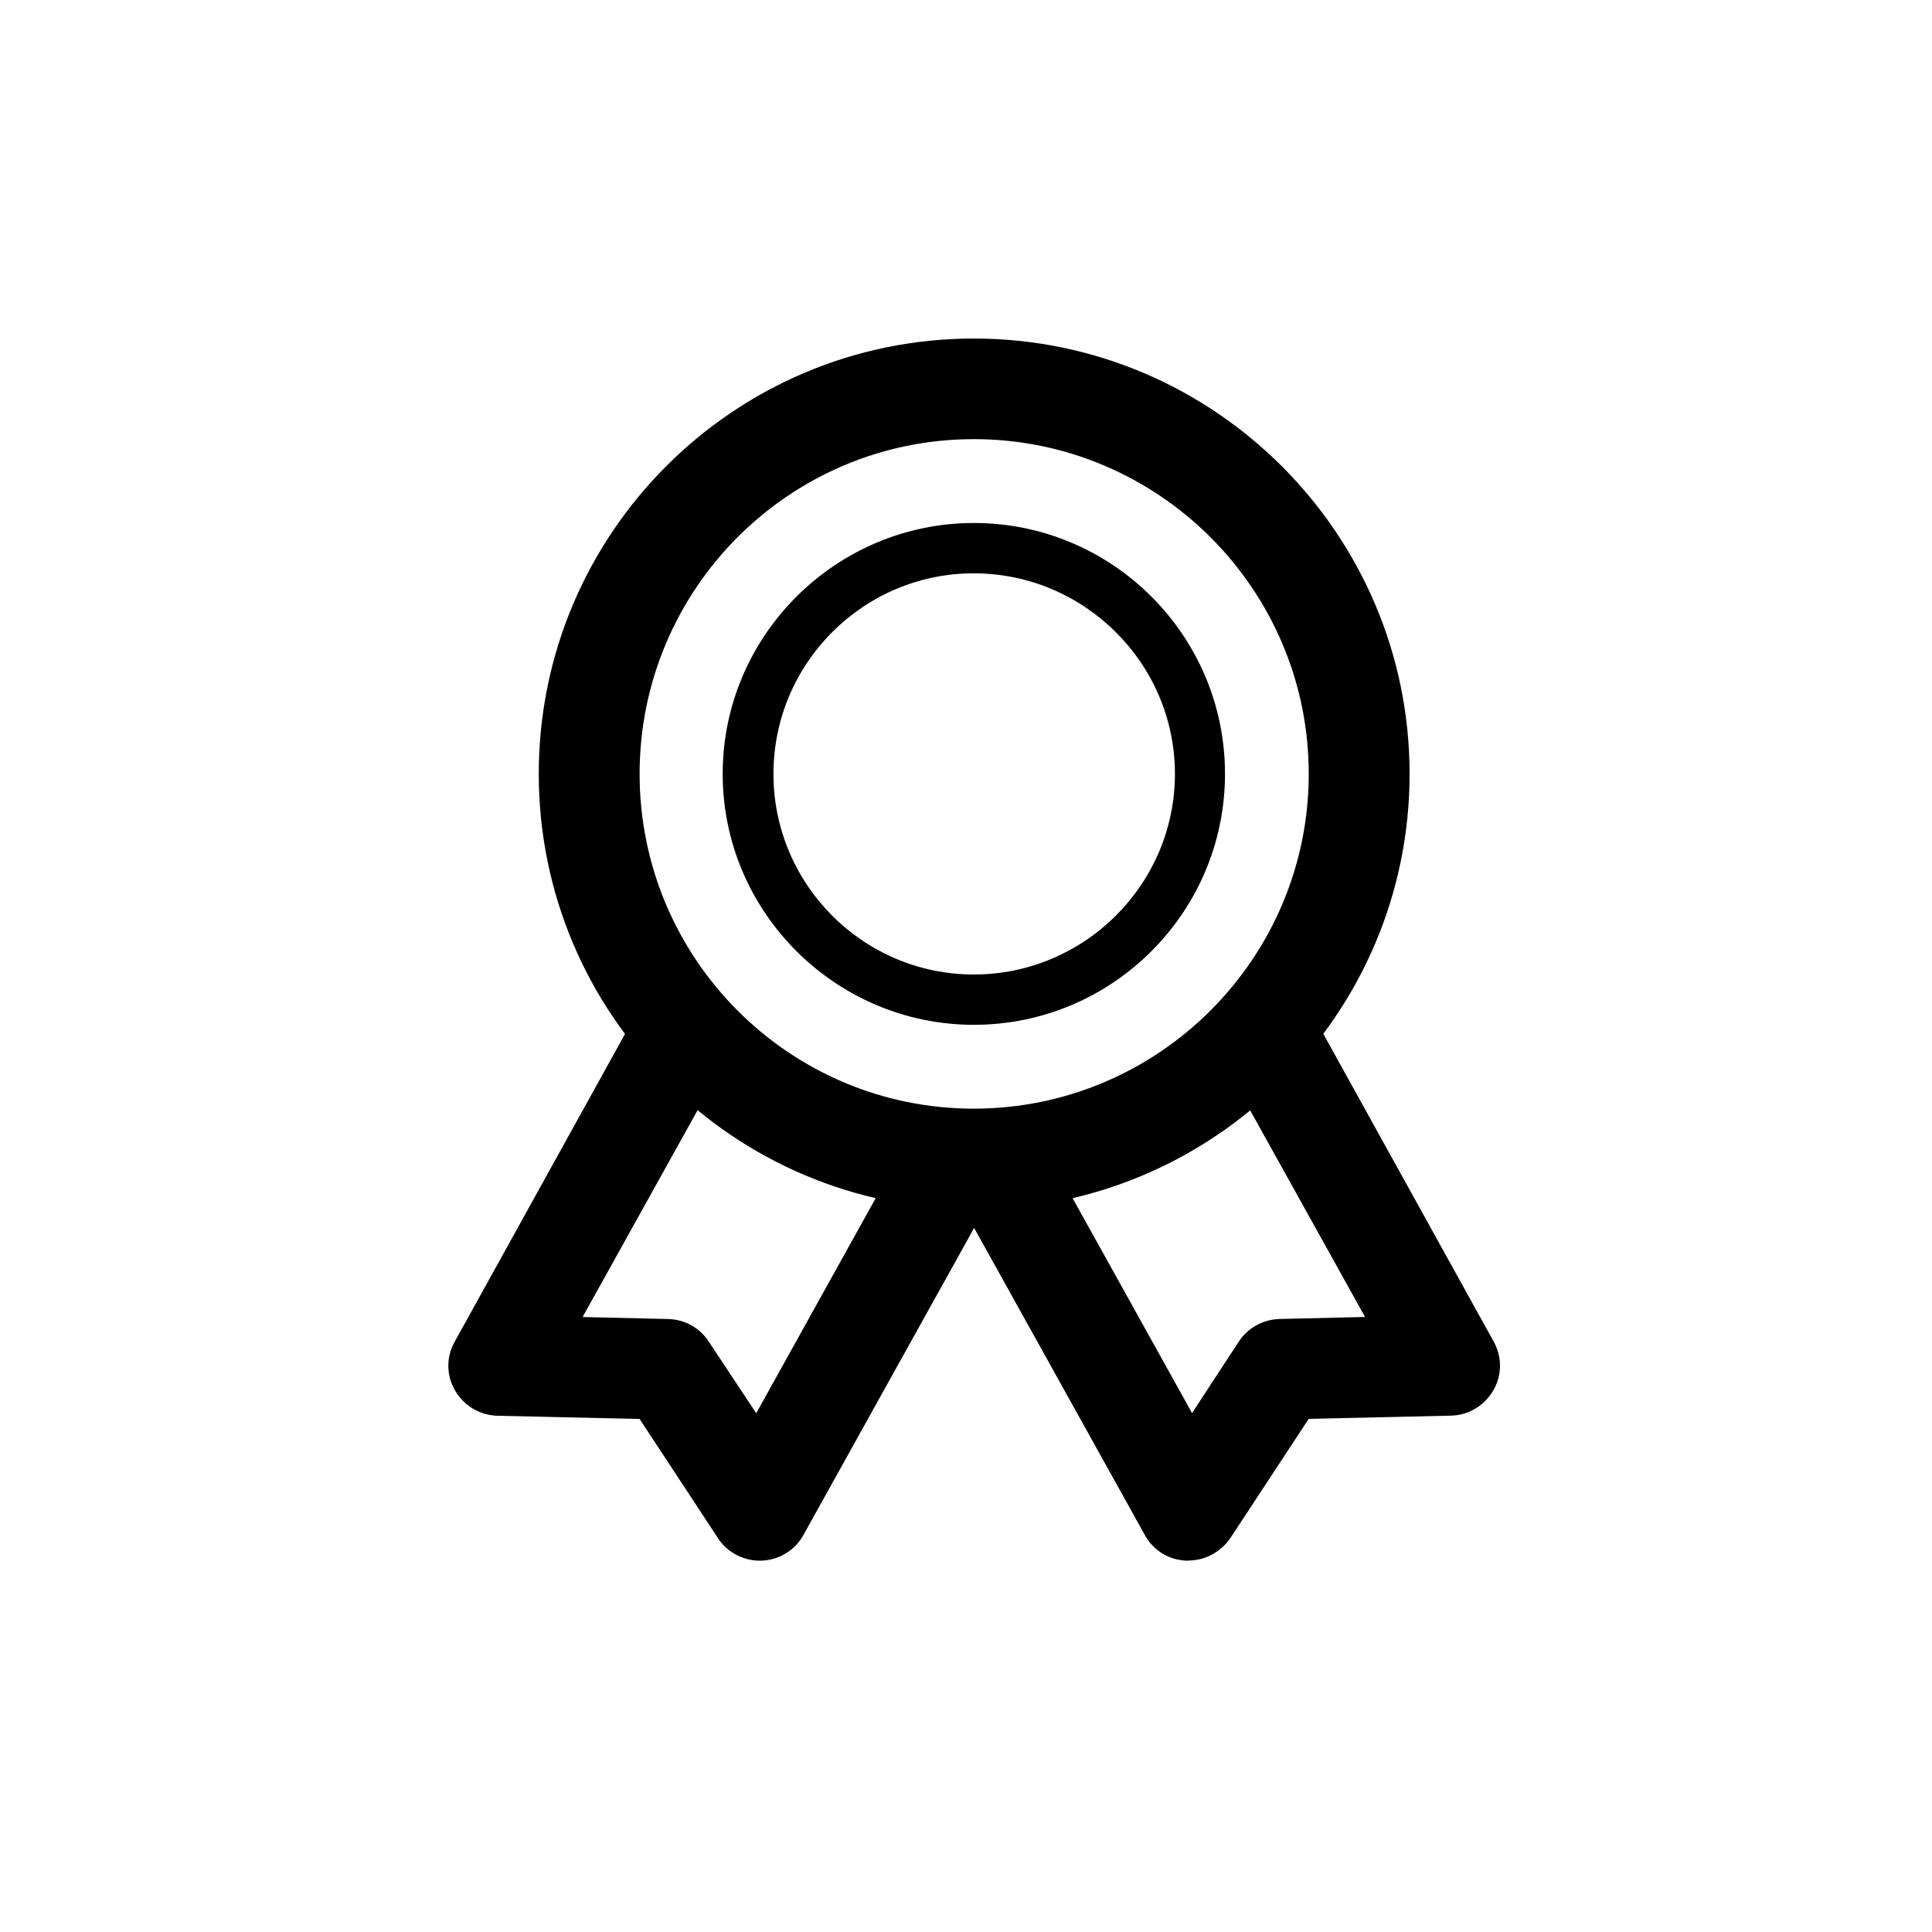 <svg xmlns="http://www.w3.org/2000/svg" width="48" height="48" viewBox="0 0 50 50" aria-hidden="true"><path d="M25.203 11.365c-4.778 0-8.65 3.886-8.65 8.663 0 4.778 3.872 8.664 8.65 8.664 4.777 0 8.667-3.886 8.667-8.664 0-4.777-3.89-8.663-8.667-8.663zm0 19.932c-6.216 0-11.26-5.054-11.26-11.27 0-6.213 5.044-11.266 11.26-11.266S36.48 13.815 36.48 20.03c0 6.215-5.06 11.27-11.277 11.27"></path><path d="M25.203 14.837c-2.86 0-5.186 2.33-5.186 5.19 0 2.864 2.326 5.193 5.186 5.193s5.204-2.33 5.204-5.192c0-2.86-2.345-5.19-5.204-5.19zm0 11.685c-3.57 0-6.5-2.913-6.5-6.494 0-3.58 2.93-6.493 6.5-6.493 3.587 0 6.5 2.913 6.5 6.493 0 3.58-2.913 6.494-6.5 6.494"></path><path d="M19.66 40.39c-.425 0-.85-.22-1.082-.587l-2.025-3.08-3.676-.083c-.462-.013-.87-.26-1.1-.654-.232-.396-.232-.88 0-1.28l4.776-8.63c.338-.63 1.155-.854 1.776-.506.62.35.852 1.142.497 1.772l-3.748 6.742 2.22.052c.426.013.816.23 1.047.588l1.226 1.85 3.747-6.745c.355-.63 1.137-.855 1.776-.507.622.35.835 1.14.498 1.77l-4.796 8.627c-.213.4-.64.654-1.083.67h-.054"></path><path d="M30.744 40.39h-.035c-.463-.017-.87-.27-1.084-.67l-4.796-8.627c-.355-.63-.125-1.42.497-1.77.64-.35 1.42-.123 1.777.506l3.747 6.742 1.21-1.85c.23-.357.638-.578 1.064-.586l2.203-.052-3.748-6.742c-.338-.63-.125-1.423.514-1.773.622-.35 1.42-.123 1.776.505l4.778 8.63c.23.4.23.885 0 1.28s-.64.644-1.1.654l-3.678.083-2.024 3.08c-.25.367-.657.587-1.1.587"></path></svg>